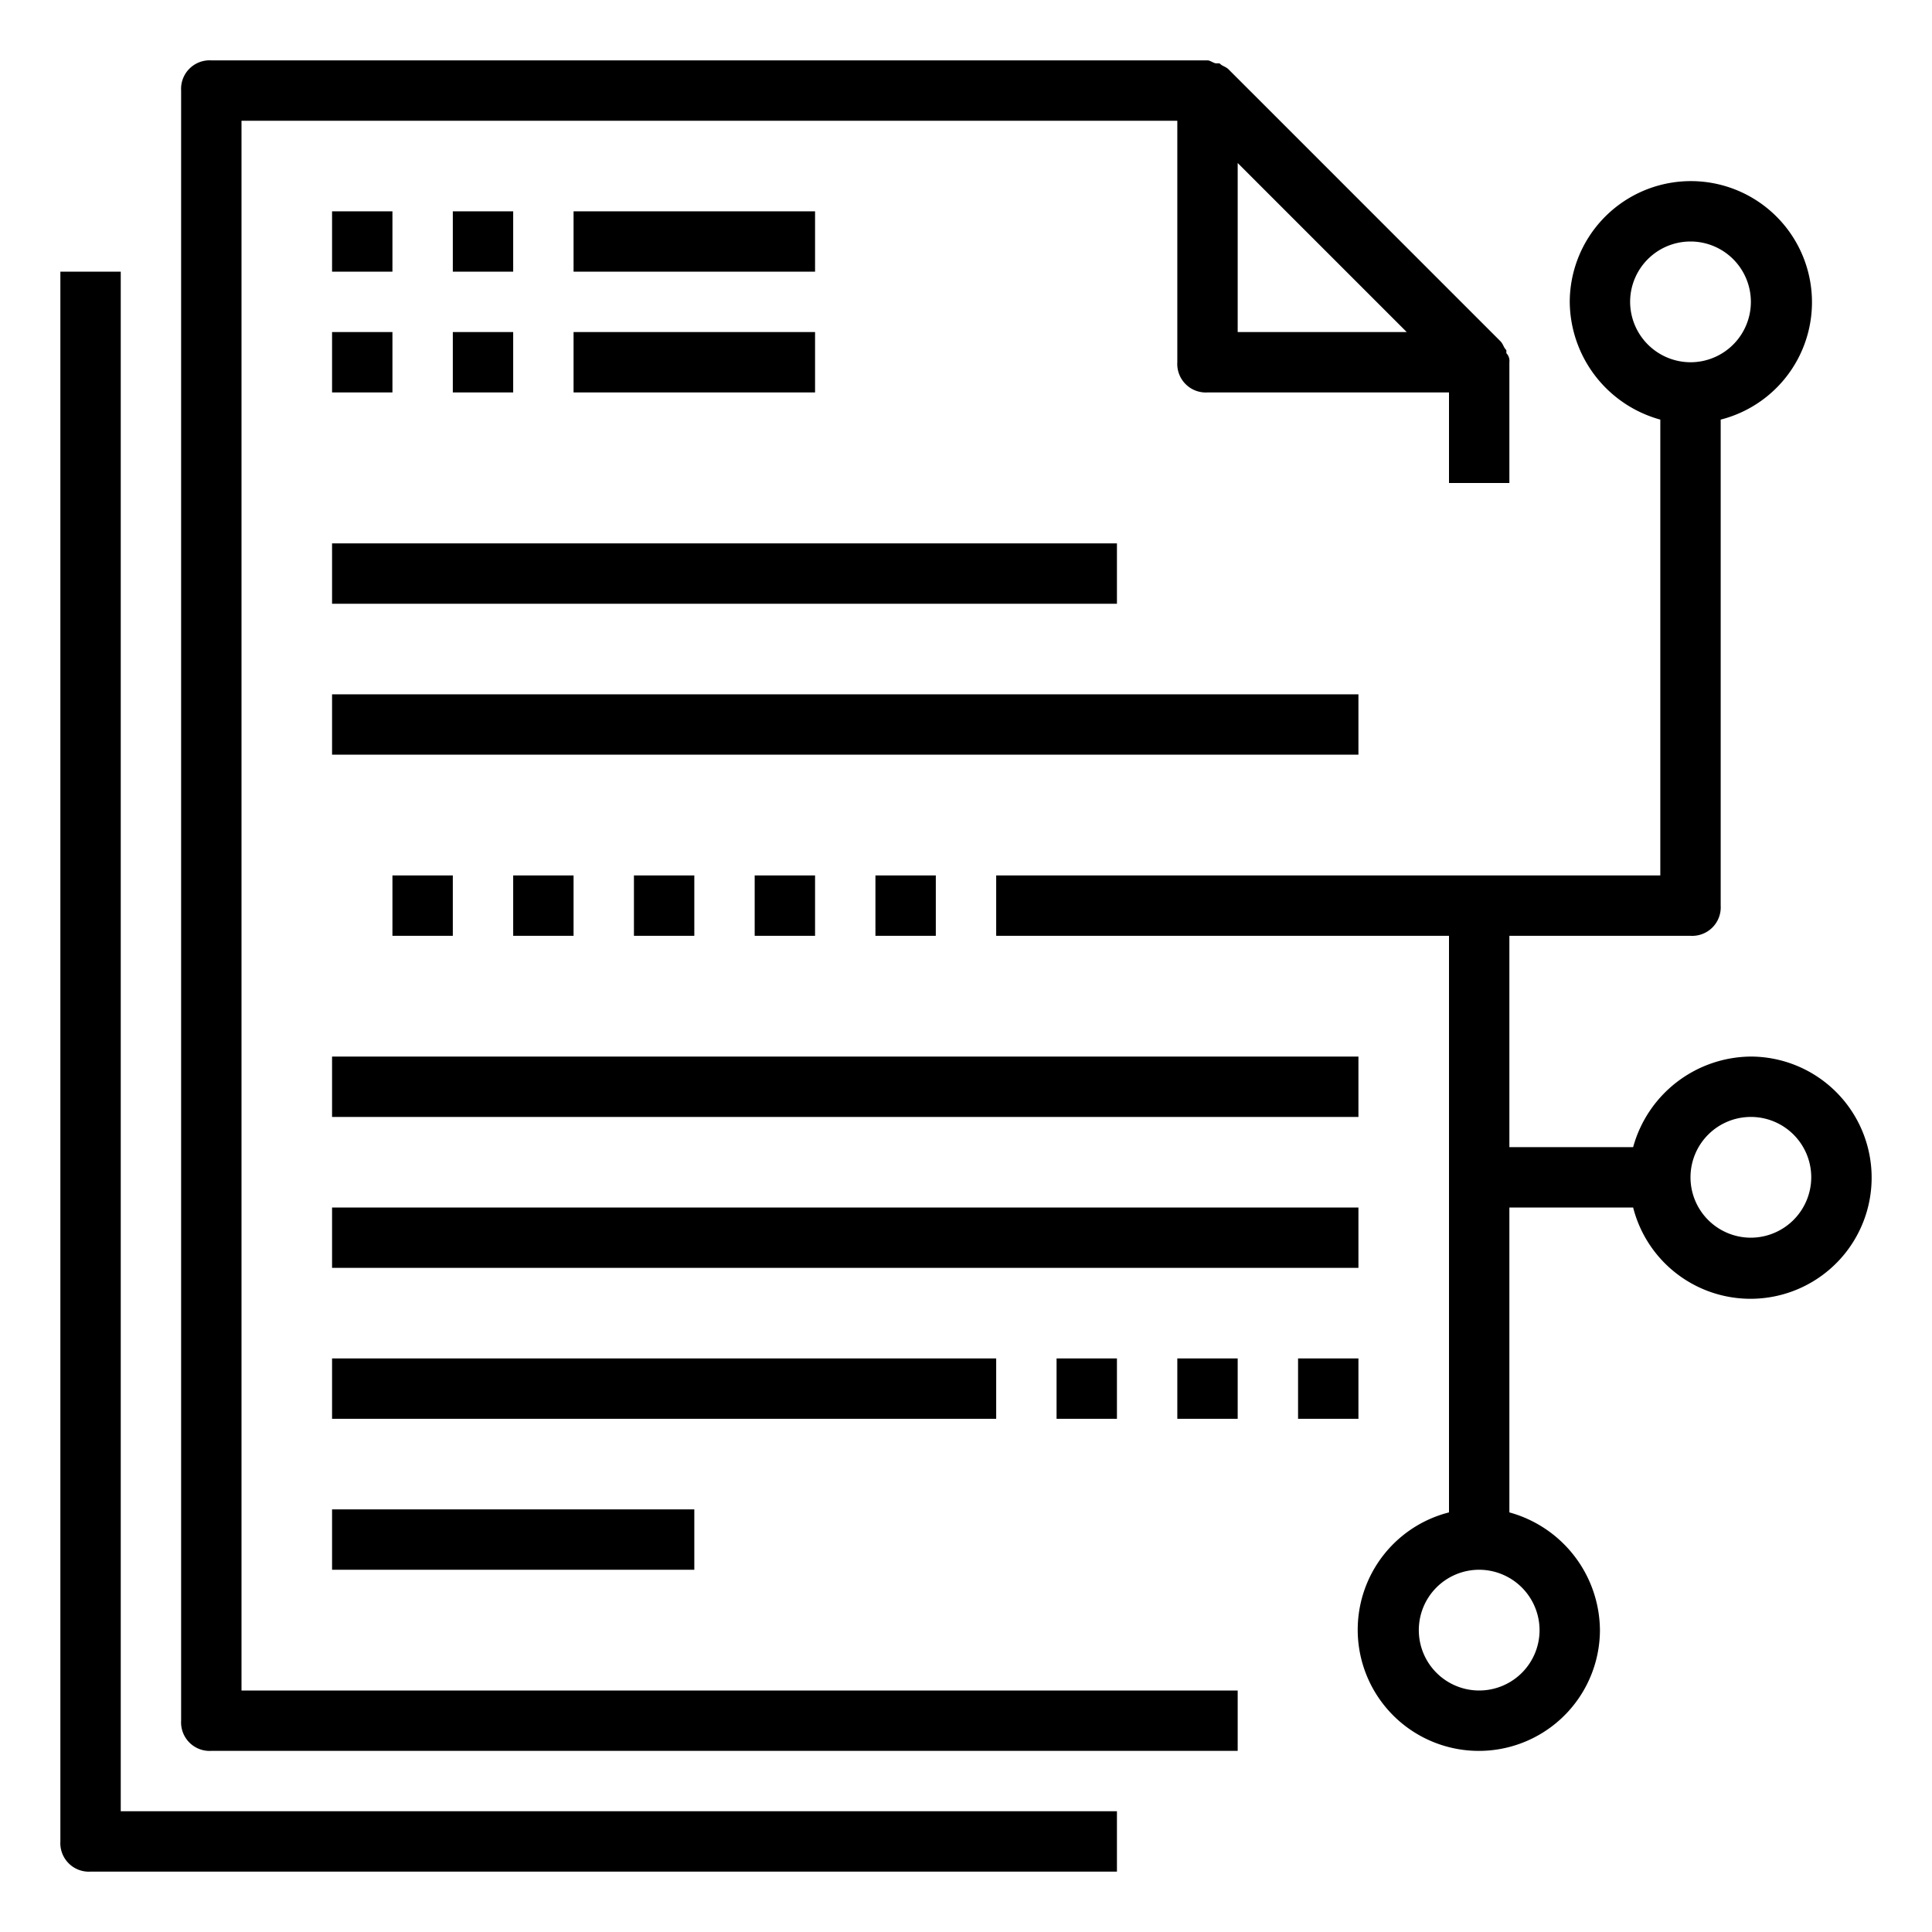 <svg xmlns="http://www.w3.org/2000/svg" xmlns:xlink="http://www.w3.org/1999/xlink" width="64" height="64" viewBox="0 0 64 64">
<defs>
    <style>
      .cls-1 {
        fill-rule: evenodd;
        filter: url(#filter);
      }
    </style>
    <filter id="filter" x="2" y="2" width="60" height="60" filterUnits="userSpaceOnUse">
      <feFlood result="flood" flood-color="#242626"/>
      <feComposite result="composite" operator="in" in2="SourceGraphic"/>
      <feBlend result="blend" in2="SourceGraphic"/>
    </filter>
  </defs>
  <path class="cls-1" d="M4,9H2V61a0.945,0.945,0,0,0,1,1H37V60H4V9ZM8,4H39v8a0.945,0.945,0,0,0,1,1h8v3h2V12h0a0.367,0.367,0,0,0-.1-0.3V11.6c-0.1-.1-0.1-0.2-0.2-0.3l-9-9c-0.1-.1-0.2-0.1-0.3-0.2H40.3C40.2,2.1,40.1,2,40,2H7A0.945,0.945,0,0,0,6,3V57a0.945,0.945,0,0,0,1,1H41V56H8V4Zm38.6,7H41V5.4ZM25,29h2v2H25V29Zm-4,0h2v2H21V29Zm-4,0h2v2H17V29Zm-4,0h2v2H13V29Zm16,0h2v2H29V29ZM11,7h2V9H11V7Zm4,0h2V9H15V7Zm0,4h2v2H15V11Zm-4,0h2v2H11V11Zm8-4h8V9H19V7Zm0,4h8v2H19V11Zm-8,7H37v2H11V18Zm0,5H45v2H11V23Zm0,12H45v2H11V35Zm0,5H45v2H11V40Zm0,5H33v2H11V45Zm24,0h2v2H35V45Zm4,0h2v2H39V45Zm4,0h2v2H43V45ZM58,35a4.079,4.079,0,0,0-3.9,3H50V31h6a0.945,0.945,0,0,0,1-1V13.9A4.012,4.012,0,1,0,52,10a4.079,4.079,0,0,0,3,3.9V29H33v2H48V50.1A4.012,4.012,0,1,0,53,54a4.079,4.079,0,0,0-3-3.9V40h4.1A4.012,4.012,0,1,0,58,35ZM54,10a2,2,0,1,1,2,2A2.006,2.006,0,0,1,54,10ZM51,54a2,2,0,1,1-2-2A2.006,2.006,0,0,1,51,54Zm7-13a2,2,0,1,1,2-2A2.006,2.006,0,0,1,58,41ZM11,50H23v2H11V50Z"/>
</svg>
